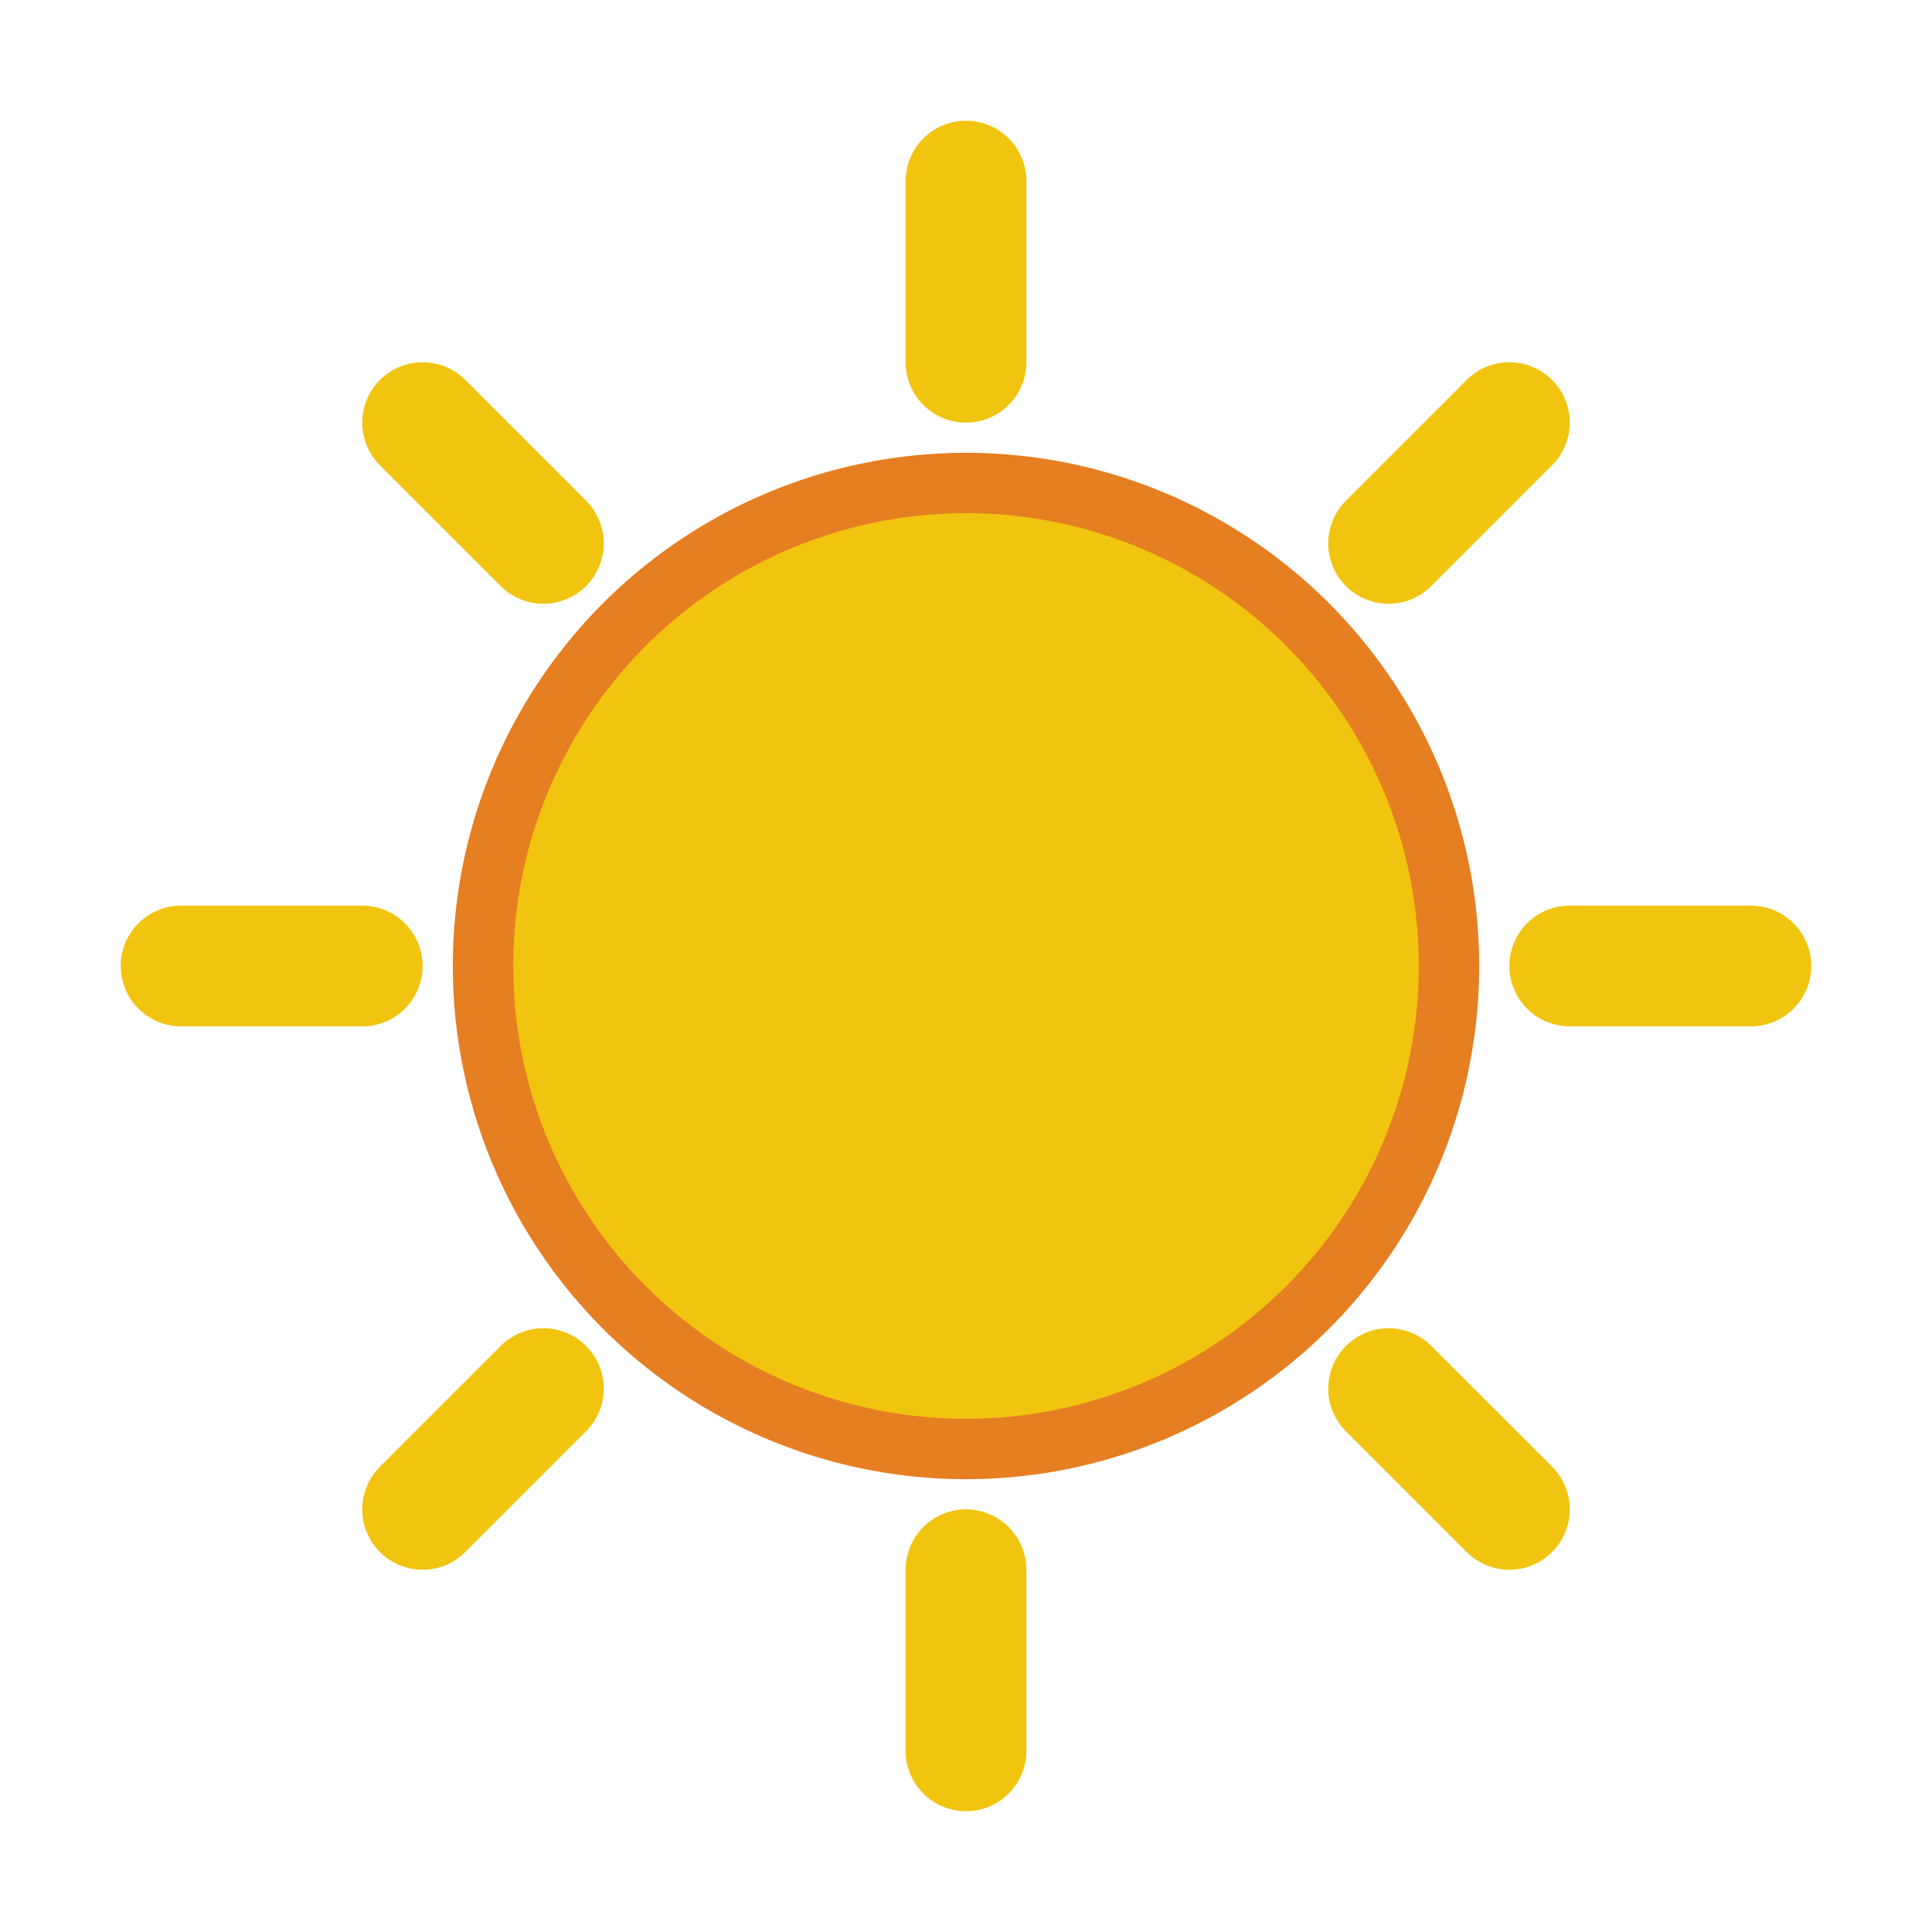<?xml version="1.0" encoding="UTF-8"?>
<svg xmlns="http://www.w3.org/2000/svg" width="32" height="32" viewBox="0 0 32 32">
  <circle cx="16" cy="16" r="8" fill="#f1c40f" stroke="#e67e22" stroke-width="1"/>
  <path d="M16 6V3" stroke="#f1c40f" stroke-width="2" stroke-linecap="round"/>
  <path d="M16 29V26" stroke="#f1c40f" stroke-width="2" stroke-linecap="round"/>
  <path d="M6 16H3" stroke="#f1c40f" stroke-width="2" stroke-linecap="round"/>
  <path d="M29 16H26" stroke="#f1c40f" stroke-width="2" stroke-linecap="round"/>
  <path d="M9 9L7 7" stroke="#f1c40f" stroke-width="2" stroke-linecap="round"/>
  <path d="M25 25L23 23" stroke="#f1c40f" stroke-width="2" stroke-linecap="round"/>
  <path d="M9 23L7 25" stroke="#f1c40f" stroke-width="2" stroke-linecap="round"/>
  <path d="M25 7L23 9" stroke="#f1c40f" stroke-width="2" stroke-linecap="round"/>
</svg>